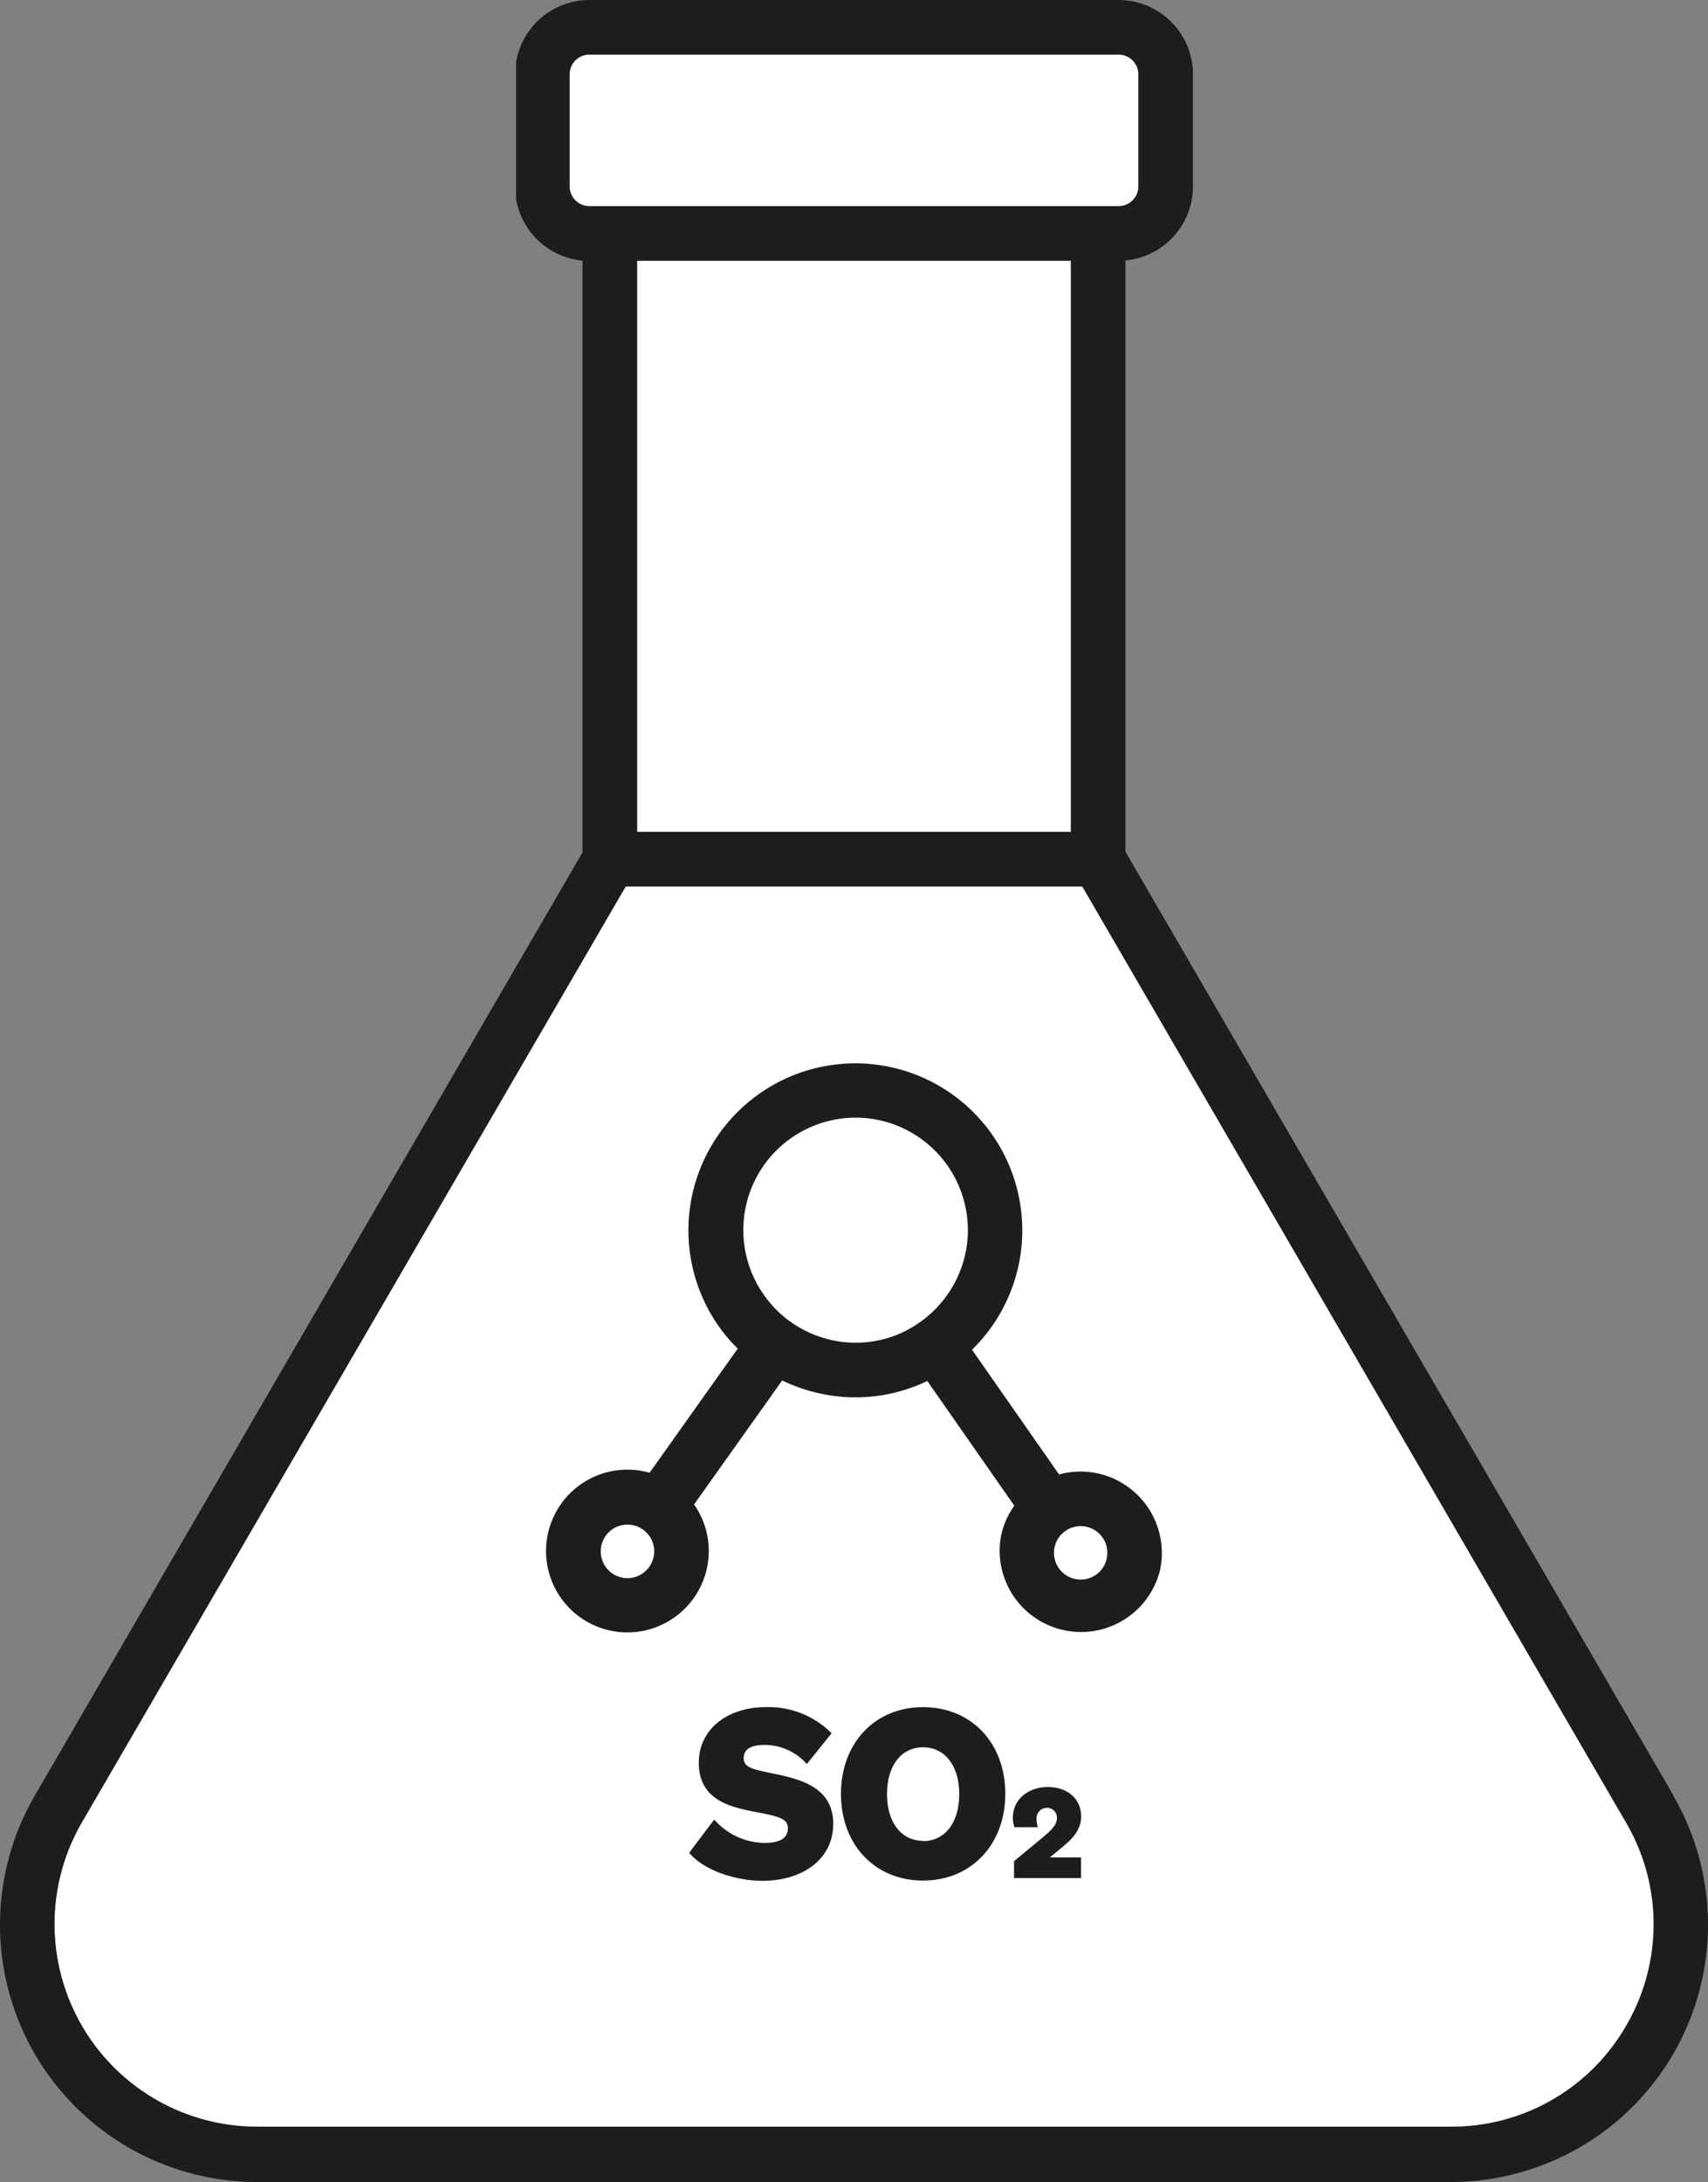 <?xml version="1.0" encoding="UTF-8" standalone="no"?>
<svg
   xmlns:dc="http://purl.org/dc/elements/1.1/"
   xmlns:cc="http://creativecommons.org/ns#"
   xmlns:rdf="http://www.w3.org/1999/02/22-rdf-syntax-ns#"
   xmlns:svg="http://www.w3.org/2000/svg"
   xmlns="http://www.w3.org/2000/svg"
   xmlns:sodipodi="http://sodipodi.sourceforge.net/DTD/sodipodi-0.dtd"
   xmlns:inkscape="http://www.inkscape.org/namespaces/inkscape"
   id="Capa_1"
   data-name="Capa 1"
   viewBox="0 0 219.165 279.92"
   version="1.1"
   sodipodi:docname="SULFITOAK.svg"
   width="219.165"
   height="279.92"
   inkscape:version="0.92.5 (2060ec1f9f, 2020-04-08)">
  <rect x="0" y="0" width="219.165" height="279.92" fill="#808080" stroke="none"/>
  <sodipodi:namedview
     pagecolor="#ffffff"
     bordercolor="#666666"
     borderopacity="1"
     objecttolerance="10"
     gridtolerance="10"
     guidetolerance="10"
     inkscape:pageopacity="0"
     inkscape:pageshadow="2"
     inkscape:window-width="855"
     inkscape:window-height="480"
     id="namedview45"
     showgrid="false"
     inkscape:zoom="0.7131202"
     inkscape:cx="109.5825"
     inkscape:cy="114.45"
     inkscape:window-x="0"
     inkscape:window-y="27"
     inkscape:window-maximized="0"
     inkscape:current-layer="Capa_1" />
  <defs
     id="defs4">
    <style
       id="style2">.cls-1{fill:#fff;}.cls-2{fill:#1d1d1b;}</style>
  </defs>
  <path
     class="cls-1"
     d="m 208.637,233.78 -69.76,-120.06 h -58.59 l -69.77,120.06 a 26,26 0 0 0 22.49,39.07 h 153.15 a 26,26 0 0 0 22.48,-39.07 z M 83.317,201 a 3.43,3.43 0 0 1 -6.17,-1.31 3.41,3.41 0 0 1 0.51,-2.58 l 0.06,-0.08 a 3.37,3.37 0 0 1 2.12,-1.38 3.21,3.21 0 0 1 0.68,-0.07 3.42,3.42 0 0 1 1.9,0.58 l 0.09,0.06 a 3.39,3.39 0 0 1 1.38,2.12 3.44,3.44 0 0 1 -0.57,2.66 z m 58.69,-1 a 3.43,3.43 0 1 1 -3.36,-4.14 3.33,3.33 0 0 1 0.7,0.07 3.42,3.42 0 0 1 2.11,1.4 l 0.07,0.09 a 3.39,3.39 0 0 1 0.48,2.52 z"
     id="path6"
     inkscape:connector-curvature="0"
     style="fill:#ffffff" />
  <path
     class="cls-1"
     d="m 142.007,199.94 a 3.43,3.43 0 1 1 -3.36,-4.14 3.33,3.33 0 0 1 0.7,0.07 3.42,3.42 0 0 1 2.11,1.4 l 0.07,0.09 a 3.39,3.39 0 0 1 0.48,2.58 z"
     id="path26"
     inkscape:connector-curvature="0"
     style="fill:#ffffff" />
  <path
     class="cls-1"
     d="m 83.317,201 a 3.43,3.43 0 0 1 -6.17,-1.31 3.41,3.41 0 0 1 0.51,-2.58 l 0.06,-0.08 a 3.37,3.37 0 0 1 2.12,-1.38 3.21,3.21 0 0 1 0.68,-0.07 3.42,3.42 0 0 1 1.9,0.58 l 0.09,0.06 a 3.39,3.39 0 0 1 1.38,2.12 3.44,3.44 0 0 1 -0.57,2.66 z"
     id="path28"
     inkscape:connector-curvature="0"
     style="fill:#ffffff" />
  <path
     class="cls-2"
     d="m 140.787,189 a 10.46,10.46 0 0 0 -4.89,0.15 l -11.17,-16 a 21.42,21.42 0 1 0 -32.25,-2.66 19.89,19.89 0 0 0 2.19,2.51 l -11.31,15.93 a 10.44,10.44 0 1 0 -0.8,20.28 10.46,10.46 0 0 0 8.39,-10.21 10.36,10.36 0 0 0 -1.89,-6 l 11.31,-15.91 a 21.67,21.67 0 0 0 6.13,1.91 20.32,20.32 0 0 0 3.28,0.26 21.3,21.3 0 0 0 9.21,-2.1 l 11.17,16 a 10.21,10.21 0 0 0 -1.72,3.92 10.44,10.44 0 0 0 20.43,4.27 10.46,10.46 0 0 0 -8.08,-12.35 z m -57.47,12 a 3.43,3.43 0 0 1 -6.17,-1.31 3.41,3.41 0 0 1 0.51,-2.58 l 0.06,-0.08 a 3.37,3.37 0 0 1 2.12,-1.38 3.21,3.21 0 0 1 0.68,-0.07 3.42,3.42 0 0 1 1.9,0.58 l 0.09,0.06 a 3.39,3.39 0 0 1 1.38,2.12 3.44,3.44 0 0 1 -0.57,2.66 z m 40.71,-41 a 14.53,14.53 0 0 1 -6,9.63 14.93,14.93 0 0 1 -3.08,1.67 14.39,14.39 0 0 1 -7.34,0.78 14.48,14.48 0 0 1 -6.16,-2.51 13.33,13.33 0 0 1 -2.59,-2.38 14.42,14.42 0 0 1 10.92,-23.81 14,14 0 0 1 2.23,0.17 14.44,14.44 0 0 1 12.02,16.45 z m 18,39.92 a 3.43,3.43 0 1 1 -3.36,-4.14 3.33,3.33 0 0 1 0.7,0.07 3.42,3.42 0 0 1 2.11,1.4 l 0.07,0.09 a 3.39,3.39 0 0 1 0.46,2.6 z"
     id="path30"
     inkscape:connector-curvature="0"
     style="fill:#1d1d1b" />
  <path
     class="cls-2"
     d="m 99.358,227.55 c -2.61,-0.54 -3.93,-0.75 -3.93,-2 0,-1.25 1.08,-1.7 2.67,-1.7 a 7.21,7.21 0 0 1 5.43,2.45 l 3.18,-3.95 a 11.43,11.43 0 0 0 -8.46,-3.35 c -4.77,0 -8.58,2.72 -8.58,7.14 0,4.42 3.45,5.54 6.6,6.17 3.3,0.66 4.83,0.84 4.83,2.22 0,1.38 -1.2,1.89 -3,1.89 a 8.71,8.71 0 0 1 -6.45,-3 l -3.21,4.26 c 1.8,2.22 5.91,3.6 9.42,3.6 5,0 9.06,-2.67 9.06,-7.32 0,-4.65 -4.2,-5.72 -7.56,-6.41 z"
     id="path32"
     inkscape:connector-curvature="0"
     style="fill:#1d1d1b" />
  <path
     class="cls-2"
     d="m 118.438,219 c -6.21,0 -10.53,4.64 -10.53,11.12 0,6.48 4.32,11.13 10.53,11.13 6.21,0 10.56,-4.65 10.56,-11.13 0,-6.48 -4.32,-11.12 -10.56,-11.12 z m 0,17.15 c -2.73,0 -4.62,-2.28 -4.62,-6 0,-3.72 1.89,-6 4.62,-6 2.73,0 4.65,2.27 4.65,6 0,3.73 -1.89,6.04 -4.65,6.04 z"
     id="path34"
     inkscape:connector-curvature="0"
     style="fill:#1d1d1b" />
  <path
     class="cls-2"
     d="m 136.438,236.85 c 1.33,-1.09 2.29,-2.24 2.29,-3.82 0,-2.23 -1.68,-3.78 -4.31,-3.78 -2.4,0 -4.45,1.54 -4.45,3.92 a 3.42,3.42 0 0 0 0.21,1.23 h 3 a 2.91,2.91 0 0 1 -0.17,-1 1.35,1.35 0 0 1 1.32,-1.48 1.25,1.25 0 0 1 1.29,1.33 c 0,0.93 -0.84,1.67 -2.28,2.85 l -3.22,2.66 v 2.17 h 8.6 v -2.65 h -4 z"
     id="path36"
     inkscape:connector-curvature="0"
     style="fill:#1d1d1b" />
  <path
     class="cls-1"
     d="m 146.077,9.54 v 14.37 a 2.54,2.54 0 0 1 -2.53,2.54 h -67.93 a 2.54,2.54 0 0 1 -2.53,-2.54 V 9.54 A 2.54,2.54 0 0 1 75.618,7 h 67.93 a 2.54,2.54 0 0 1 2.53,2.54 z"
     id="path38"
     inkscape:connector-curvature="0"
     style="fill:#ffffff" />
  <rect
     class="cls-1"
     x="81.748"
     y="33.45"
     width="55.67"
     height="73.27"
     id="rect40"
     style="fill:#ffffff" />
  <path
     class="cls-2"
     d="m 214.697,230.27 -70.28,-121 V 33.41 a 9.54,9.54 0 0 0 8.66,-9.5 V 9.54 A 9.55,9.55 0 0 0 143.548,0 h -67.93 a 9.54,9.54 0 0 0 -9.4,8 v 17.5 a 9.55,9.55 0 0 0 8.53,7.94 v 75.9 l -70.28,121 A 33,33 0 0 0 33.008,279.92 h 153.15 a 33,33 0 0 0 28.54,-49.58 z M 73.088,23.91 V 9.54 A 2.54,2.54 0 0 1 75.618,7 h 67.93 a 2.54,2.54 0 0 1 2.53,2.54 v 14.37 a 2.54,2.54 0 0 1 -2.53,2.54 h -67.93 a 2.54,2.54 0 0 1 -2.53,-2.54 z m 64.33,9.54 v 73.27 h -55.67 V 33.45 Z m 71.28,226.37 a 25.74,25.74 0 0 1 -22.54,13 h -153.15 a 26,26 0 0 1 -22.49,-39.07 l 69.77,-120.03 h 58.59 l 69.76,120.06 a 25.71,25.71 0 0 1 0.06,26.04 z"
     id="path42"
     inkscape:connector-curvature="0"
     style="fill:#1d1d1b" />
</svg>
